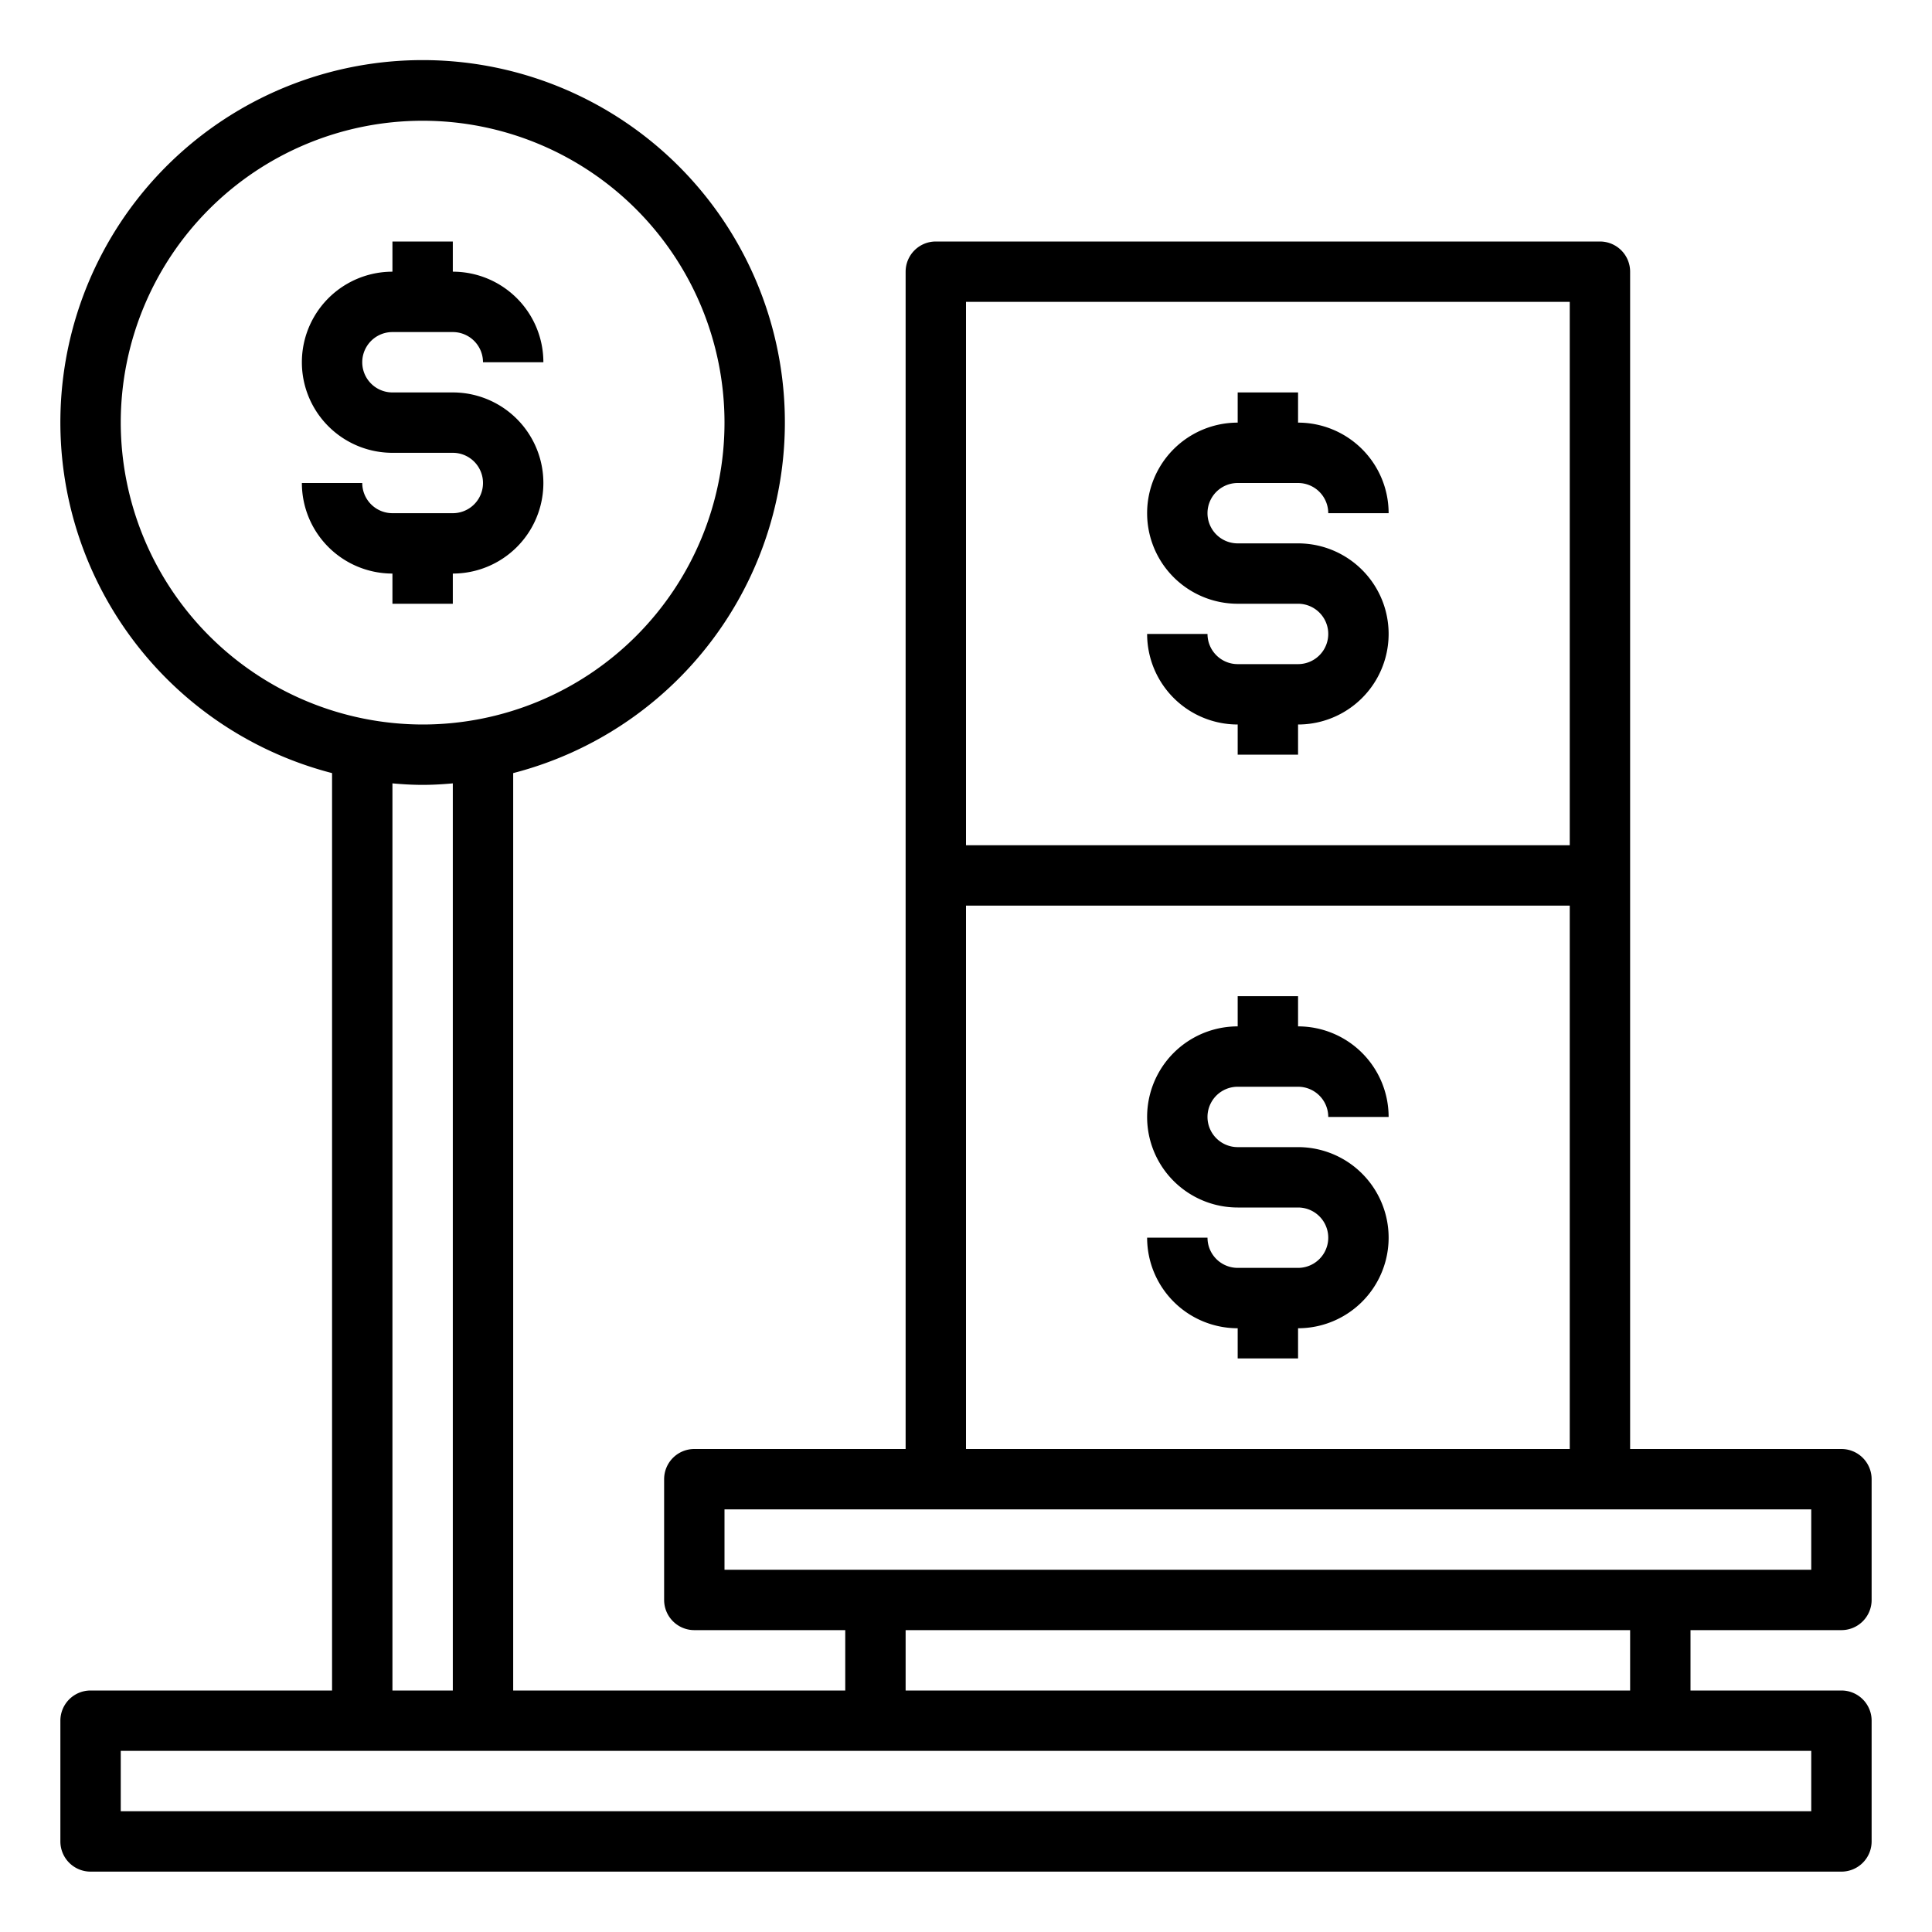 <svg xmlns="http://www.w3.org/2000/svg" viewBox="0 0 64 64" x="0px" y="0px"><g><path d="M61,54a1,1,0,0,0,1-1V49a1,1,0,0,0-1-1H54V9a1,1,0,0,0-1-1H31a1,1,0,0,0-1,1V48H23a1,1,0,0,0-1,1v4a1,1,0,0,0,1,1h5v2H17V25.61a12,12,0,1,0-6,0V56H3a1,1,0,0,0-1,1v4a1,1,0,0,0,1,1H61a1,1,0,0,0,1-1V57a1,1,0,0,0-1-1H56V54ZM32,10H52V28H32Zm0,20H52V48H32ZM4,14A10,10,0,1,1,14,24,10.016,10.016,0,0,1,4,14ZM15,25.95V56H13V25.95c.33.03.66.05,1,.05S14.67,25.98,15,25.95ZM60,58v2H4V58ZM30,56V54H54v2Zm-6-4V50H60v2Z"></path><path d="M15,20V19a3,3,0,0,0,0-6H13a1,1,0,0,1,0-2h2a1,1,0,0,1,1,1h2a3,3,0,0,0-3-3V8H13V9a3,3,0,0,0,0,6h2a1,1,0,0,1,0,2H13a1,1,0,0,1-1-1H10a3,3,0,0,0,3,3v1Z"></path><path d="M41,16h2a1,1,0,0,1,1,1h2a3,3,0,0,0-3-3V13H41v1a3,3,0,0,0,0,6h2a1,1,0,0,1,0,2H41a1,1,0,0,1-1-1H38a3,3,0,0,0,3,3v1h2V24a3,3,0,0,0,0-6H41a1,1,0,0,1,0-2Z"></path><path d="M41,36h2a1,1,0,0,1,1,1h2a3,3,0,0,0-3-3V33H41v1a3,3,0,0,0,0,6h2a1,1,0,0,1,0,2H41a1,1,0,0,1-1-1H38a3,3,0,0,0,3,3v1h2V44a3,3,0,0,0,0-6H41a1,1,0,0,1,0-2Z"></path></g></svg>